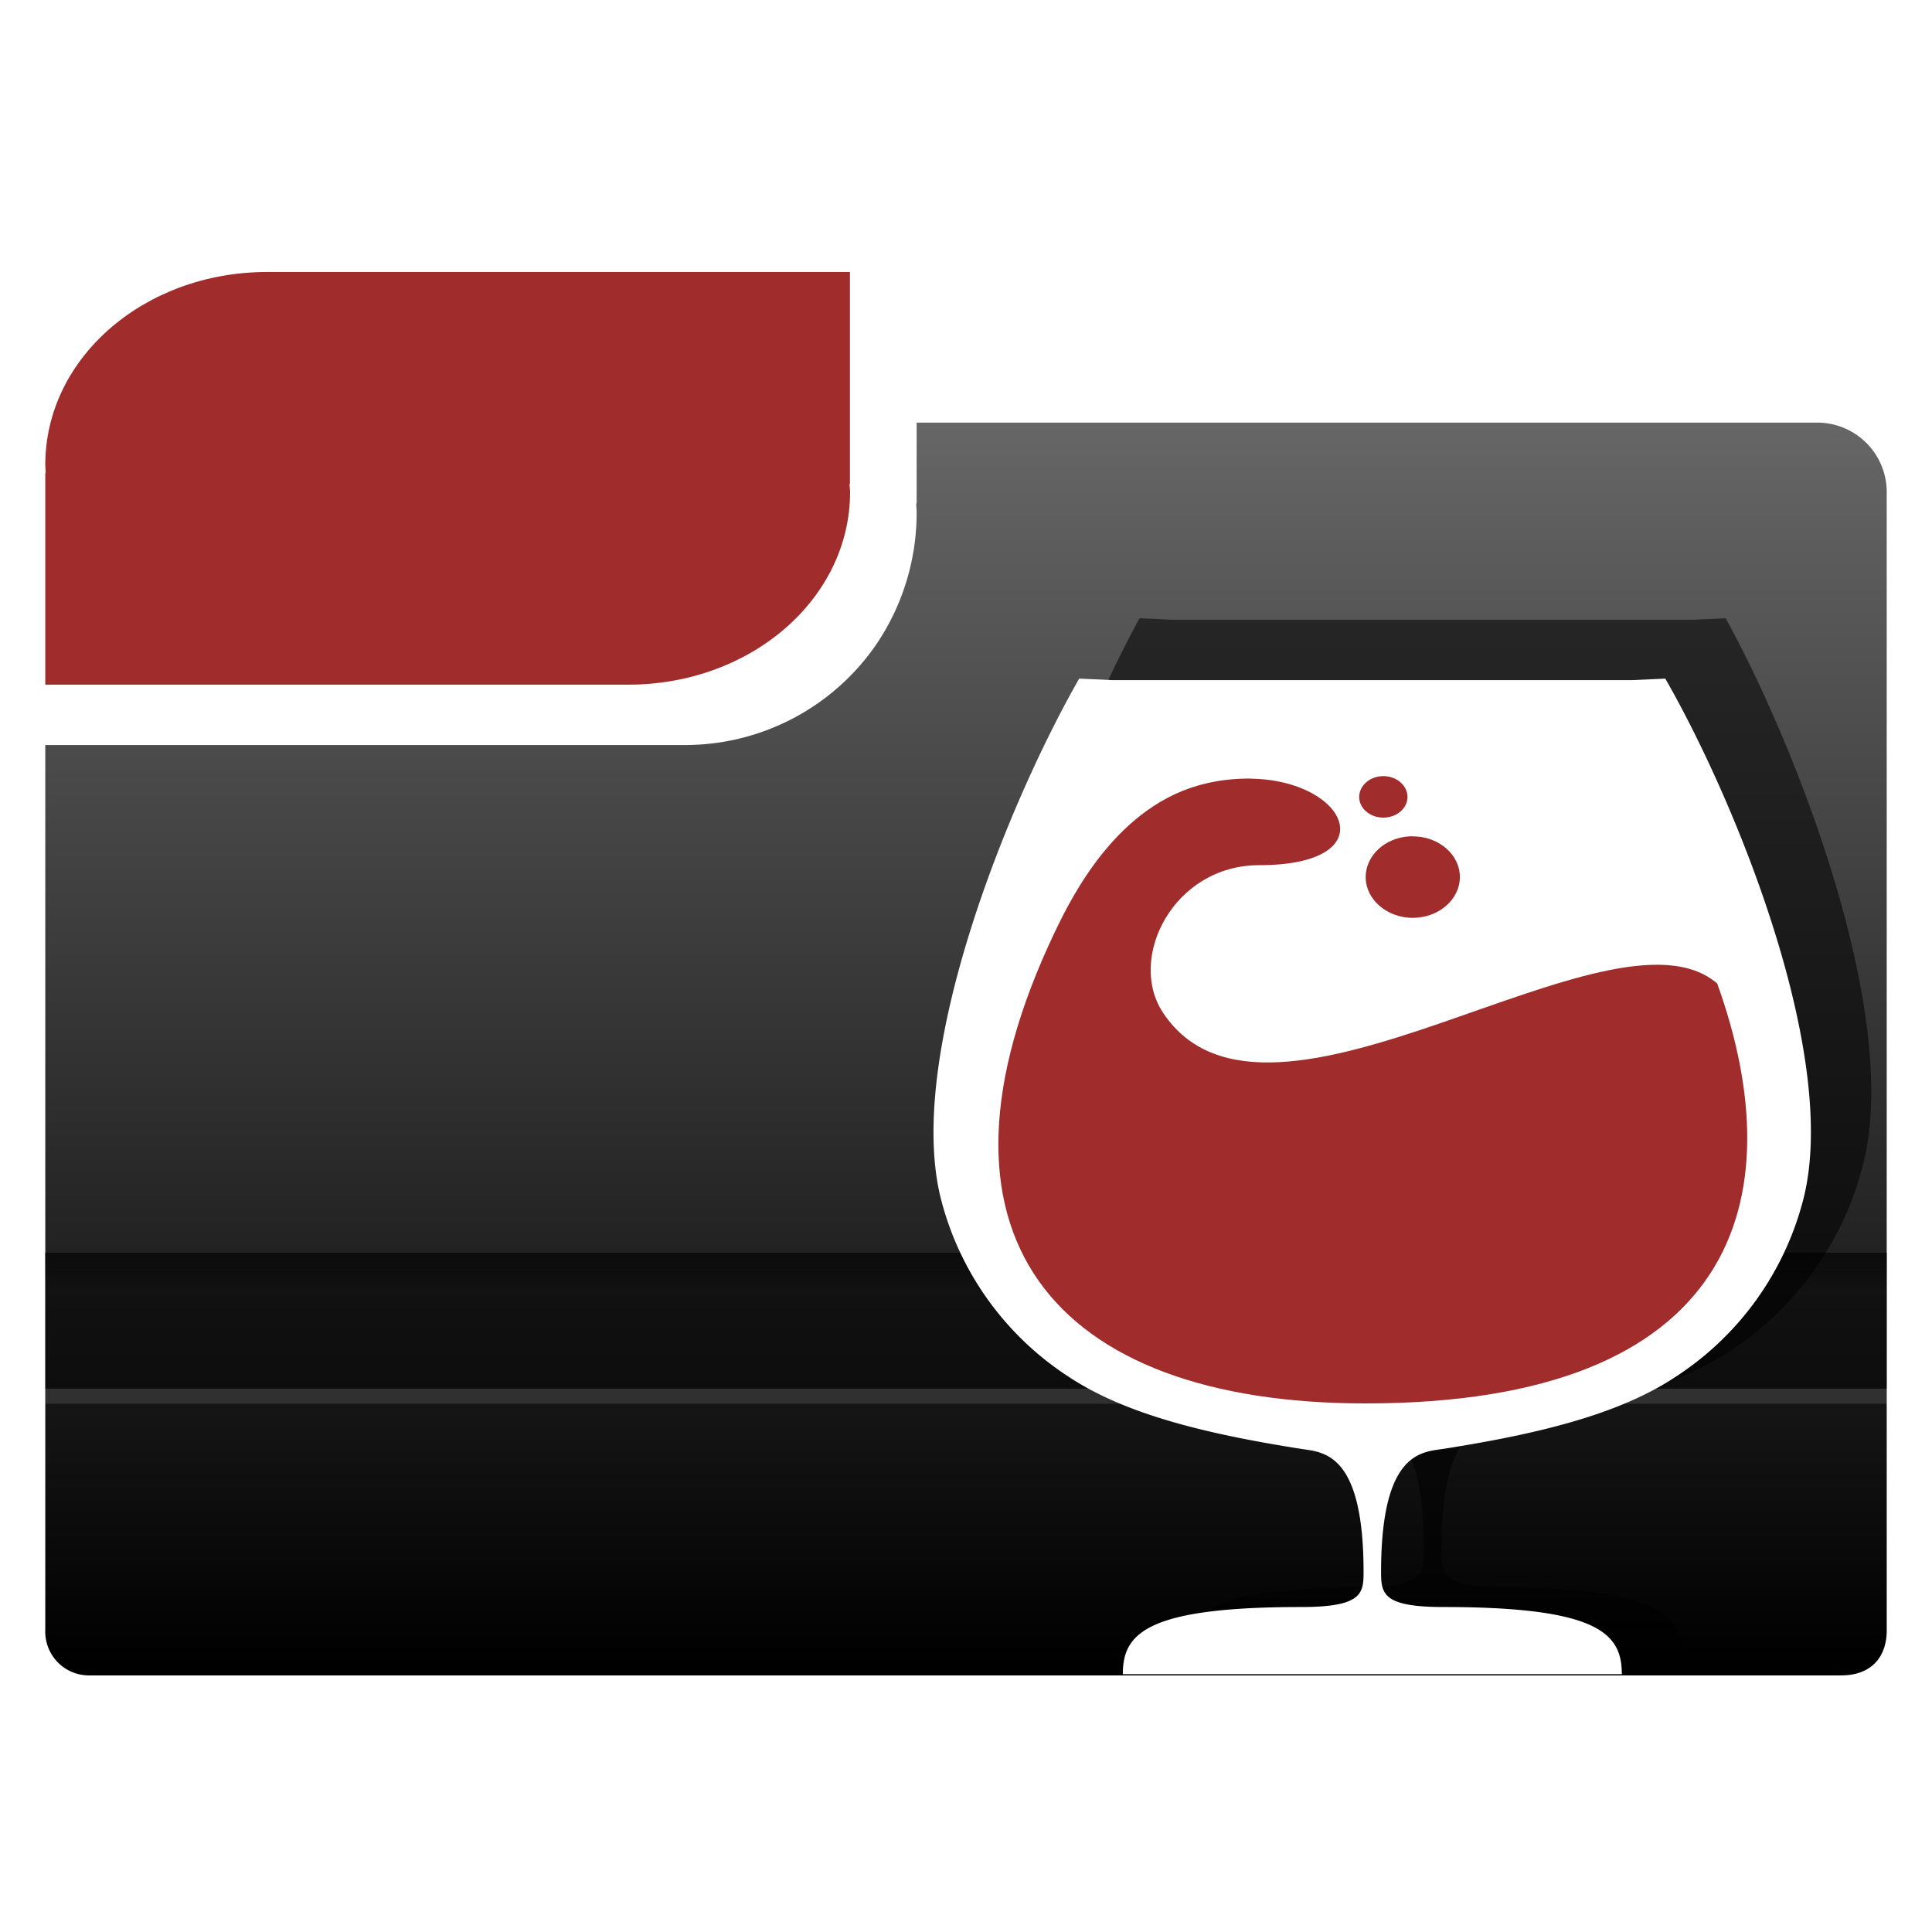 <?xml version="1.0" encoding="UTF-8" standalone="no"?><!--Created with Inkscape (http://www.inkscape.org/)--><svg xmlns:dc="http://purl.org/dc/elements/1.1/" xmlns:cc="http://creativecommons.org/ns#" xmlns:rdf="http://www.w3.org/1999/02/22-rdf-syntax-ns#" xmlns="http://www.w3.org/2000/svg" xmlns:xlink="http://www.w3.org/1999/xlink" width="128" height="128" enable-background="new"><defs><linearGradient id="a"><stop offset="0" stop-color="#003165"/><stop offset="1" stop-color="#00438a" stop-opacity="0"/></linearGradient><linearGradient id="b"><stop offset="0" stop-color="#004d00" stop-opacity="0"/><stop offset=".5" stop-color="#004d00"/><stop offset="1" stop-color="#004d00" stop-opacity="0"/></linearGradient><linearGradient gradientTransform="rotate(90 -90 50)" y2="-384" x2="-23.52" y1="-384" x1="-84" gradientUnits="userSpaceOnUse" id="c"><stop offset="0" stop-color="#fff"/><stop offset="1" stop-color="#fff" stop-opacity="0"/></linearGradient><linearGradient id="d"><stop offset="0" stop-color="#0f0"/><stop offset="1" stop-color="#006500"/></linearGradient><linearGradient gradientTransform="rotate(90 -90 50)" y2="-384" x2="-12" y1="-384" x1="-84" gradientUnits="userSpaceOnUse" id="e"><stop offset="0" stop-color="#e5ff00"/><stop offset="1" stop-color="#bff500" stop-opacity="0"/></linearGradient><linearGradient gradientTransform="rotate(90 -90 50)" y2="-384" x2="-12" y1="-384" x1="-84" gradientUnits="userSpaceOnUse" id="f"><stop offset="0" stop-color="#008c00"/><stop offset="1" stop-color="#00bf00"/></linearGradient><linearGradient x2="28" y1="57.5" x1="28" gradientUnits="userSpaceOnUse" id="h"><stop offset="0" stop-color="#fffccf"/><stop offset="1" stop-color="#fff" stop-opacity="0"/></linearGradient><linearGradient id="g" gradientUnits="userSpaceOnUse" x1="28" y1="57.5" x2="28"><stop offset="0" stop-color="#ffea00"/><stop offset="1" stop-color="#fc0"/></linearGradient><linearGradient id="p"><stop offset="0" stop-color="#000914"/><stop offset="1" stop-color="#00316e"/></linearGradient><linearGradient id="q"><stop offset="0" stop-color="#00f3fd"/><stop offset="1" stop-color="#00c4cc" stop-opacity="0"/></linearGradient><linearGradient id="i"><stop offset="0" stop-color="#fff"/><stop offset="1" stop-color="#fff" stop-opacity="0"/></linearGradient><linearGradient id="n"><stop offset="0" stop-color="#e00000"/><stop offset="1" stop-color="red" stop-opacity=".41"/></linearGradient><linearGradient id="l"><stop offset="0" stop-color="#f9ccca"/><stop offset="1" stop-color="#f9ccca" stop-opacity="0"/></linearGradient><linearGradient id="m"><stop offset="0" stop-color="#e20800"/><stop offset="1" stop-color="#9c0f0f"/></linearGradient><linearGradient id="j"><stop offset="0"/><stop offset="1" stop-opacity="0"/></linearGradient><linearGradient id="k"><stop offset="0" stop-color="#fff"/><stop offset="1" stop-color="#f1f1f1"/></linearGradient><linearGradient xlink:href="#m" id="o" gradientUnits="userSpaceOnUse" x1="32" y1="73.42" x2="32" y2="24.31"/><radialGradient gradientUnits="userSpaceOnUse" r="139.56" cy="112.3" cx="102" id="s"><stop offset="0" stop-color="#b7b8b9"/><stop offset=".19" stop-color="#ececec"/><stop offset=".26" stop-color="#fafafa"/><stop offset=".3" stop-color="#fff"/><stop offset=".53" stop-color="#fafafa"/><stop offset=".84" stop-color="#ebecec"/><stop offset="1" stop-color="#e1e2e3"/></radialGradient><linearGradient id="r"><stop offset="0" stop-color="#a2a2a2"/><stop offset="1" stop-color="#fff"/></linearGradient><linearGradient gradientTransform="translate(0 -1)" xlink:href="#t" id="w" x1="125" y1="1007.25" x2="125" y2="1010.74" gradientUnits="userSpaceOnUse"/><linearGradient id="t"><stop offset="0"/><stop offset="1" stop-opacity=".05"/></linearGradient><filter id="x" x="-.09" width="1.18" y="-.08" height="1.15" color-interpolation-filters="sRGB"><feGaussianBlur stdDeviation="2.22"/></filter><linearGradient xlink:href="#u" id="v" x1="26.37" y1="110.28" x2="26.37" y2="28.13" gradientUnits="userSpaceOnUse" gradientTransform="translate(0 924.36)"/><linearGradient id="u"><stop offset="0"/><stop offset="1" stop-color="#666"/></linearGradient></defs><g transform="translate(0 -924.36)"><path d="M3 973.72V1032.35a2.9 2.9 0 0 0 2.99 3.01h115.98c2.13 0 3.03-1.35 3.03-2.97V956.96a4.6 4.6 0 0 0-4.62-4.6H60.73v5.36h-.03c.01.22.03.42.03.64a15.54 15.54 0 0 1-2.61 8.6 15.37 15.37 0 0 1-12.75 6.76h-30z" fill="url(#v)" enable-background="new"/><path d="M17.7 942.38c-8.14 0-14.7 5.7-14.7 12.77 0 .18.02.35.03.52H3v14.05h38.62c8.14 0 14.7-5.7 14.7-12.76 0-.18-.03-.35-.04-.53h.03v-14.05H22.13z" fill="#a02c2c" enable-background="new"/><path d="M3 1007.36v9h122v-9z" opacity=".43" enable-background="new"/><rect width="122" height="1" x="3" y="1016.36" rx="0" ry="1" opacity=".11" fill="#fff" enable-background="new"/><path d="M3 1007.36v9l122-4v-5z" opacity=".57" fill="url(#w)" enable-background="new"/><path style="font-variant-ligatures:normal;font-variant-position:normal;font-variant-caps:normal;font-variant-numeric:normal;font-variant-alternates:normal;font-feature-settings:normal;text-indent:0;text-decoration-line:none;text-decoration-style:solid;text-decoration-color:#000;text-transform:none;text-orientation:mixed;shape-padding:0;isolation:auto;mix-blend-mode:normal" d="M75.5 965.32c-4.77 8.7-11.62 26.36-9.12 36.15 1.26 4.9 4.07 9.1 8.4 12.13 3.82 2.65 9.26 3.98 15.41 5 1.44.23 4.15.17 4.15 8.52 0 1.49-.11 2.42-4.15 2.42-10.32 0-11.8 1.86-11.8 4.65h33.06c0-2.79-1.48-4.65-11.81-4.65-4.03 0-4.14-.93-4.14-2.42 0-8.34 2.7-8.29 4.14-8.53 6.15-1 11.59-2.34 15.4-5a20.79 20.79 0 0 0 8.4-12.12c2.51-9.79-4.33-27.46-9.11-36.15l-2.2.1H77.7z" color="#000" white-space="normal" opacity=".75" filter="url(#x)" enable-background="new"/><path style="font-variant-ligatures:normal;font-variant-position:normal;font-variant-caps:normal;font-variant-numeric:normal;font-variant-alternates:normal;font-feature-settings:normal;text-indent:0;text-decoration-line:none;text-decoration-style:solid;text-decoration-color:#000;text-transform:none;text-orientation:mixed;shape-padding:0;isolation:auto;mix-blend-mode:normal" d="M71.5 969.32c-4.77 8.33-11.62 25.25-9.12 34.63a19.93 19.93 0 0 0 8.4 11.61c3.82 2.54 9.26 3.82 15.41 4.79 1.44.23 4.15.17 4.15 8.16 0 1.43-.11 2.32-4.15 2.32-10.32 0-11.8 1.79-11.8 4.45h33.06c0-2.66-1.48-4.45-11.81-4.45-4.03 0-4.14-.89-4.14-2.32 0-7.99 2.7-7.94 4.14-8.16 6.15-.97 11.59-2.25 15.4-4.79a19.93 19.93 0 0 0 8.4-11.61c2.51-9.38-4.33-26.3-9.11-34.63l-2.2.1H73.7z" color="#000" white-space="normal" fill="#fff"/><path d="M91.65 975.78c-.88 0-1.6.62-1.6 1.38 0 .76.72 1.37 1.6 1.37.88 0 1.6-.61 1.6-1.37 0-.76-.72-1.38-1.6-1.38zm-8.77.16c-.92 0-1.93.07-2.99.33-5.84 1.35-8.86 7.44-10.02 9.87-9.51 19.96-.16 31.2 20.6 31.2 24.58 0 28.45-13.51 23.3-27.82-7-6.03-29.72 12.4-36.7 1.96-2.43-3.62.67-9.8 6.35-9.8 8.44 0 5.9-5.64-.54-5.73zm10.5 3.83c-1.64.1-2.9 1.28-2.9 2.7 0 1.48 1.4 2.7 3.12 2.7 1.72 0 3.12-1.22 3.12-2.7 0-1.5-1.4-2.7-3.12-2.7h-.22z" fill="#a02c2c"/></g></svg>